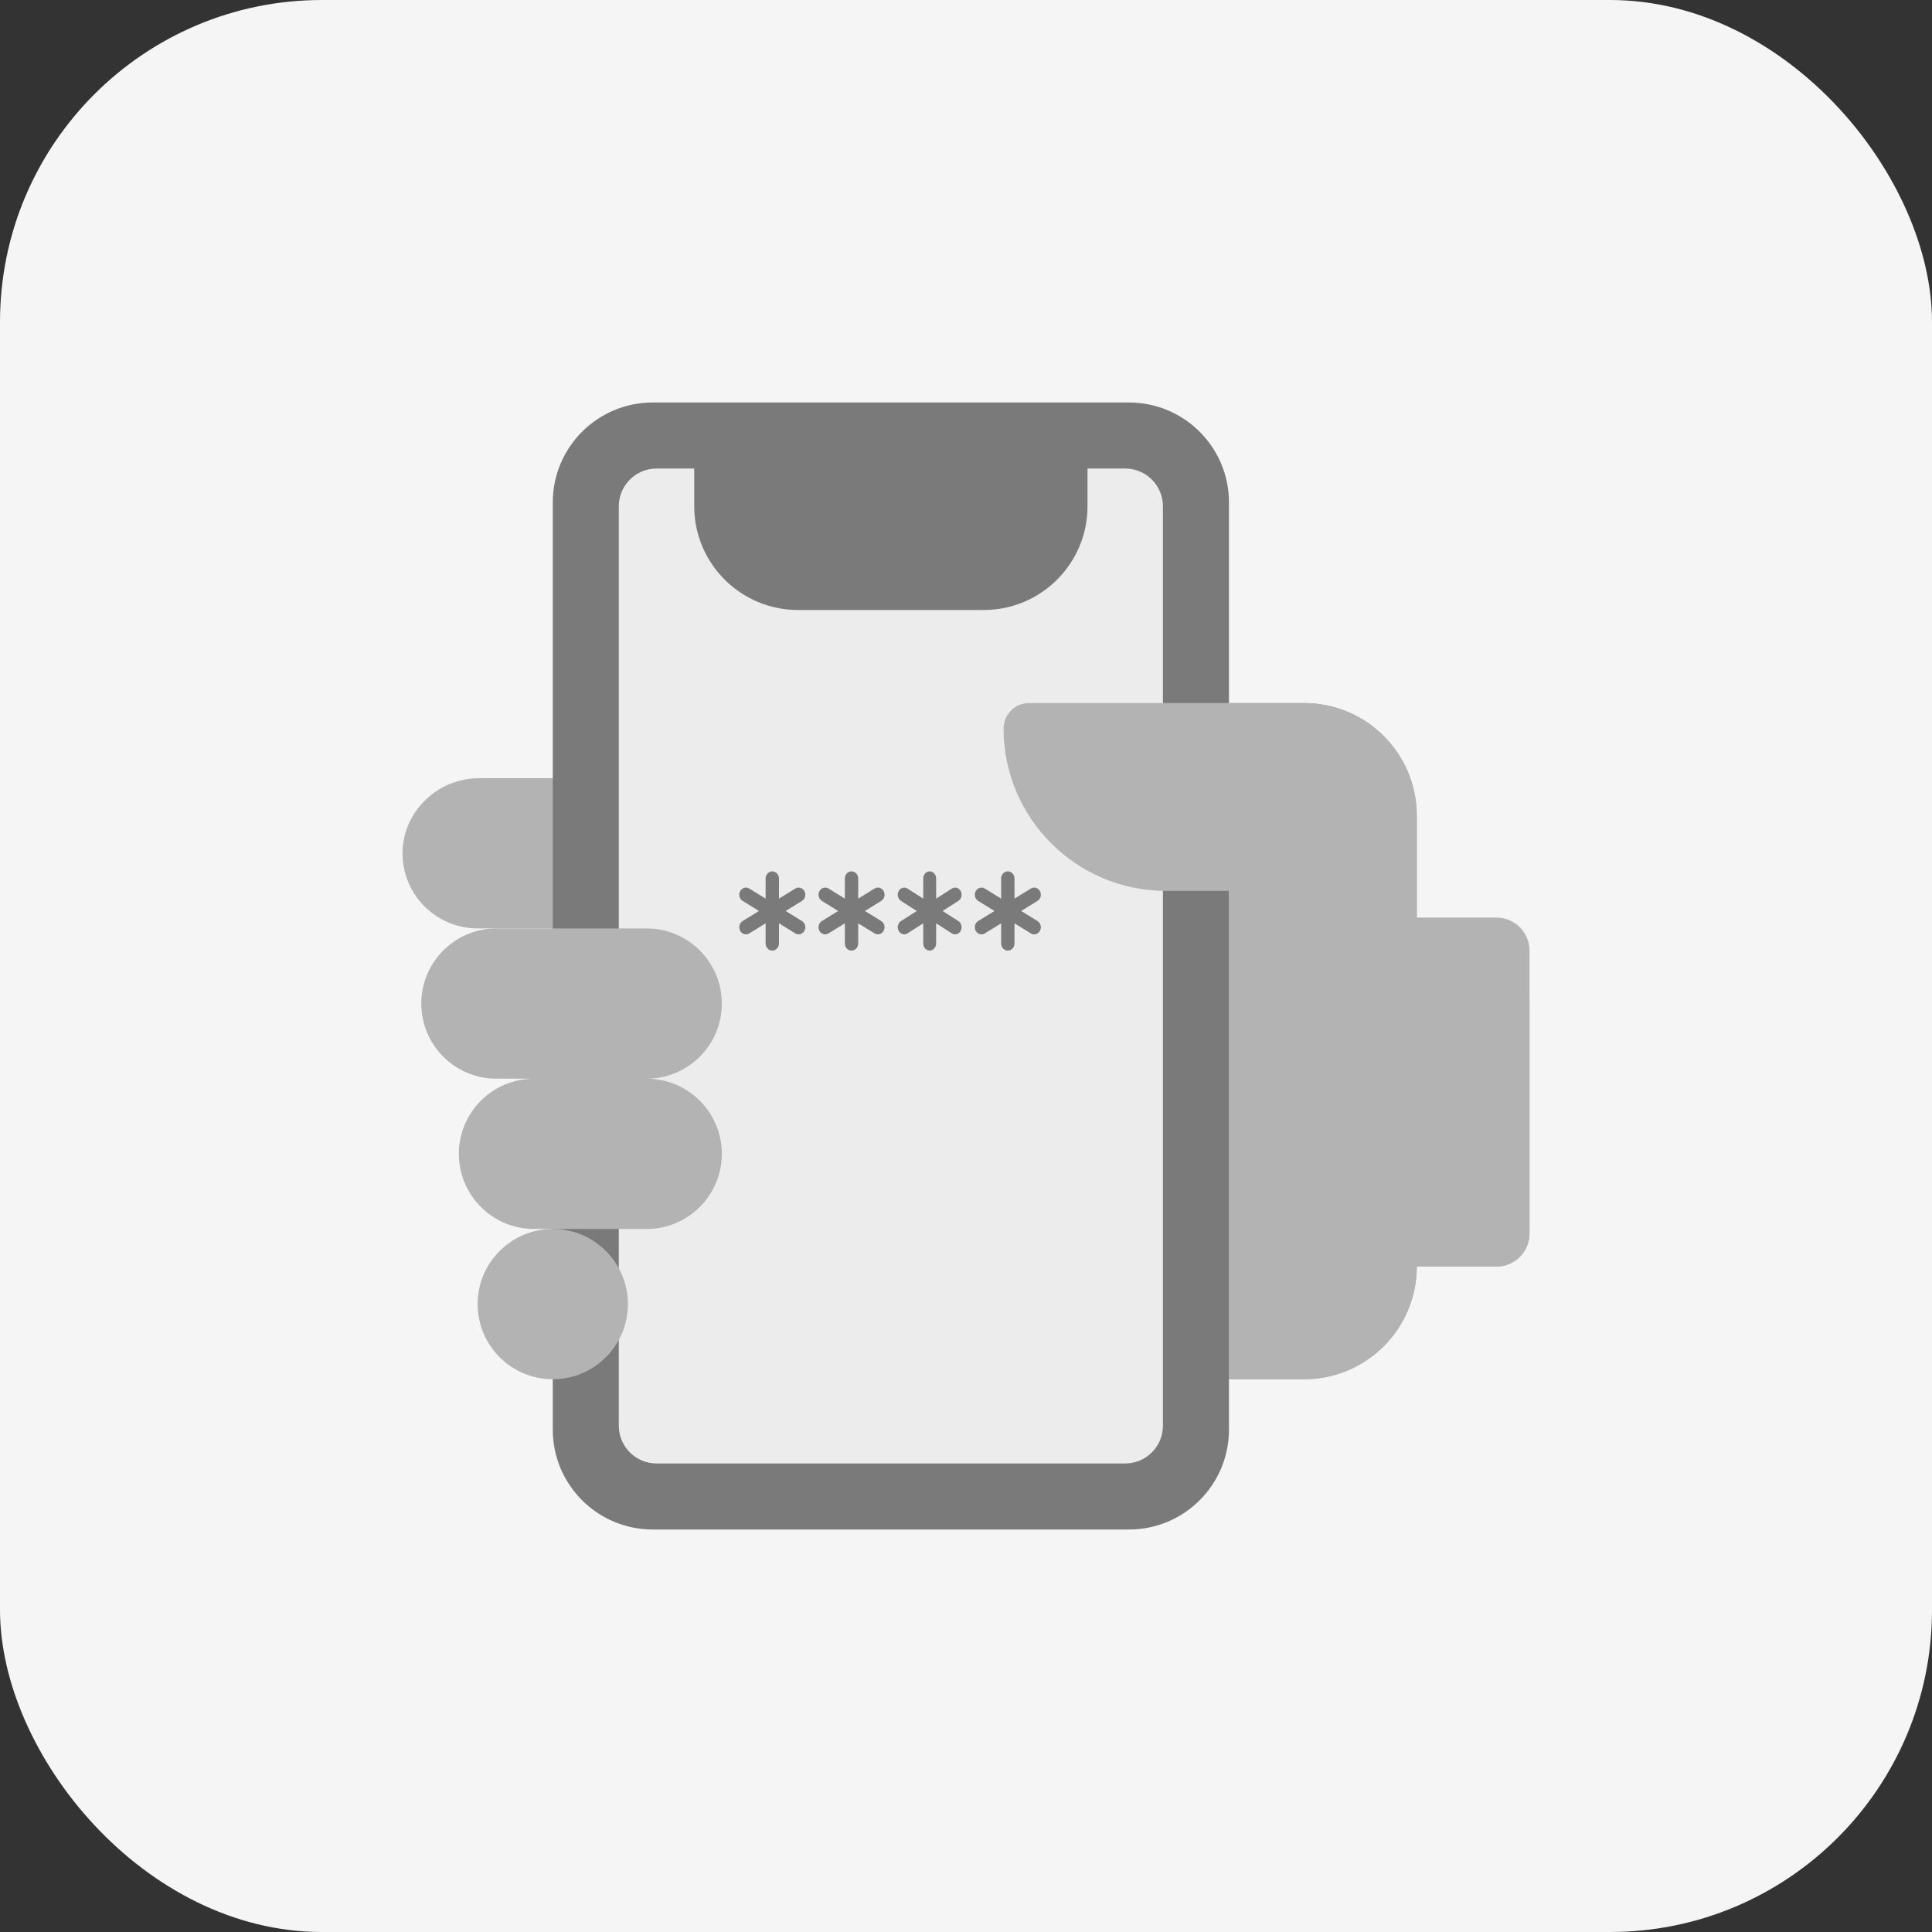 <svg width="96" height="96" viewBox="0 0 96 96" fill="none" xmlns="http://www.w3.org/2000/svg">
    <rect x="0" y="0" width="96" height="96" fill="#333333" stroke="none"/>
    <rect width="96" height="96" rx="16" fill="#F5F5F5"/>
    <g clip-path="url(#clip0_331_6789)">
        <path d="M70.4 48V40.533C70.4 37.441 67.893 34.933 64.8 34.933H51.136C50.432 34.933 49.866 35.509 49.867 36.212C49.868 37.068 50.004 37.892 50.253 38.667H23.807C21.715 38.667 19.962 40.379 20.001 42.47C20.038 44.499 21.696 46.133 23.733 46.133H27.467V68.534H61.067H64.8C67.893 68.534 70.4 66.026 70.4 62.934H74.359C75.265 62.934 76 62.199 76 61.293V49.641C76 48.735 75.265 48 74.359 48H70.4Z" fill="#B3B3B3"/>
        <path d="M56.105 20H32.428C29.692 20 27.467 22.226 27.467 24.961V71.038C27.467 73.774 29.692 76 32.428 76H56.105C58.841 76 61.067 73.774 61.067 71.038V24.961C61.067 22.226 58.841 20 56.105 20V20Z" fill="#7A7A7A"/>
        <path d="M55.911 23.281H54.038V25.155C54.038 28.002 51.73 30.31 48.882 30.31H39.651C36.804 30.31 34.496 28.002 34.496 25.155V23.281H32.622C31.589 23.281 30.748 24.122 30.748 25.155V70.845C30.748 71.878 31.589 72.719 32.622 72.719H55.911C56.945 72.719 57.785 71.878 57.785 70.845V25.155C57.785 24.122 56.945 23.281 55.911 23.281Z" fill="#ECECEC"/>
        <path d="M27.467 68.533C29.529 68.533 31.2 66.862 31.2 64.8C31.2 62.738 29.529 61.067 27.467 61.067C25.405 61.067 23.733 62.738 23.733 64.8C23.733 66.862 25.405 68.533 27.467 68.533Z" fill="#B3B3B3"/>
        <path d="M32.133 53.6C34.194 53.6 35.867 51.928 35.867 49.867C35.867 47.806 34.194 46.133 32.133 46.133H24.667C22.606 46.133 20.933 47.806 20.933 49.867C20.933 51.928 22.606 53.6 24.667 53.6H26.533C24.473 53.6 22.8 55.273 22.8 57.333C22.8 59.394 24.473 61.067 26.533 61.067H32.133C34.194 61.067 35.867 59.394 35.867 57.333C35.867 55.273 34.194 53.6 32.133 53.6Z" fill="#B3B3B3"/>
        <path d="M70.4 45.594V40.533C70.4 37.441 67.893 34.933 64.8 34.933H51.136C50.435 34.933 49.867 35.502 49.867 36.202C49.867 40.649 53.484 44.267 57.931 44.267H61.067V68.534H64.8C67.893 68.534 70.4 66.026 70.4 62.934H74.359C75.265 62.934 76 62.199 76 61.293V47.234C76 46.328 75.265 45.594 74.359 45.594H70.4Z" fill="#B3B3B3"/>
        <path d="M39.971 44.281C39.88 44.112 39.677 44.054 39.518 44.152L38.707 44.652V43.651C38.707 43.456 38.558 43.297 38.375 43.297C38.192 43.297 38.043 43.456 38.043 43.651V44.652L37.232 44.151C37.073 44.054 36.87 44.112 36.779 44.281C36.687 44.451 36.742 44.667 36.9 44.765L37.712 45.266L36.9 45.766C36.742 45.864 36.687 46.081 36.779 46.25C36.84 46.364 36.952 46.427 37.066 46.427C37.123 46.427 37.18 46.412 37.232 46.38L38.043 45.879V46.88C38.043 47.076 38.192 47.234 38.375 47.234C38.558 47.234 38.707 47.076 38.707 46.88V45.879L39.518 46.38C39.57 46.412 39.627 46.427 39.684 46.427C39.798 46.427 39.91 46.364 39.971 46.25C40.063 46.081 40.008 45.864 39.85 45.766L39.038 45.266L39.85 44.765C40.008 44.667 40.063 44.451 39.971 44.281Z" fill="#7A7A7A"/>
        <path d="M43.909 44.281C43.817 44.112 43.614 44.054 43.456 44.151L42.644 44.652V43.651C42.644 43.456 42.496 43.297 42.312 43.297C42.129 43.297 41.981 43.456 41.981 43.651V44.652L41.169 44.151C41.011 44.054 40.808 44.112 40.716 44.281C40.625 44.451 40.679 44.667 40.838 44.765L41.649 45.266L40.838 45.766C40.679 45.864 40.625 46.081 40.716 46.25C40.778 46.364 40.889 46.427 41.004 46.427C41.06 46.427 41.117 46.412 41.169 46.38L41.981 45.879V46.88C41.981 47.076 42.129 47.234 42.312 47.234C42.496 47.234 42.644 47.076 42.644 46.88V45.879L43.456 46.38C43.508 46.412 43.565 46.427 43.621 46.427C43.736 46.427 43.847 46.364 43.909 46.25C44 46.081 43.946 45.864 43.787 45.766L42.976 45.266L43.787 44.765C43.946 44.667 44 44.451 43.909 44.281Z" fill="#7A7A7A"/>
        <path d="M47.738 44.281C47.65 44.112 47.453 44.054 47.3 44.151L46.516 44.652V43.651C46.516 43.456 46.372 43.297 46.195 43.297C46.018 43.297 45.875 43.456 45.875 43.651V44.652L45.09 44.151C44.937 44.054 44.741 44.112 44.652 44.281C44.564 44.451 44.616 44.667 44.77 44.765L45.554 45.266L44.77 45.766C44.616 45.864 44.564 46.081 44.652 46.25C44.712 46.364 44.82 46.427 44.93 46.427C44.985 46.427 45.04 46.412 45.09 46.38L45.875 45.879V46.88C45.875 47.076 46.018 47.234 46.195 47.234C46.372 47.234 46.516 47.076 46.516 46.88V45.879L47.3 46.38C47.351 46.412 47.406 46.427 47.46 46.427C47.571 46.427 47.679 46.364 47.738 46.25C47.827 46.081 47.774 45.864 47.621 45.766L46.837 45.266L47.621 44.765C47.774 44.667 47.827 44.451 47.738 44.281Z" fill="#7A7A7A"/>
        <path d="M51.553 45.766L50.742 45.266L51.553 44.765C51.712 44.667 51.766 44.451 51.674 44.281C51.583 44.112 51.38 44.054 51.221 44.152L50.41 44.652V43.651C50.41 43.456 50.261 43.297 50.078 43.297C49.895 43.297 49.746 43.456 49.746 43.651V44.652L48.935 44.151C48.776 44.054 48.574 44.112 48.482 44.281C48.39 44.451 48.445 44.667 48.603 44.765L49.415 45.266L48.603 45.766C48.445 45.864 48.39 46.081 48.482 46.25C48.544 46.364 48.655 46.427 48.77 46.427C48.826 46.427 48.883 46.412 48.935 46.38L49.746 45.879V46.88C49.746 47.076 49.895 47.234 50.078 47.234C50.261 47.234 50.41 47.076 50.41 46.88V45.879L51.221 46.38C51.273 46.412 51.33 46.427 51.387 46.427C51.501 46.427 51.613 46.364 51.674 46.25C51.766 46.081 51.712 45.864 51.553 45.766Z" fill="#7A7A7A"/>
    </g>
    <defs>
        <clipPath id="clip0_331_6789">
            <rect width="56" height="56" fill="white" transform="translate(20 20)"/>
        </clipPath>
    </defs>
</svg>
